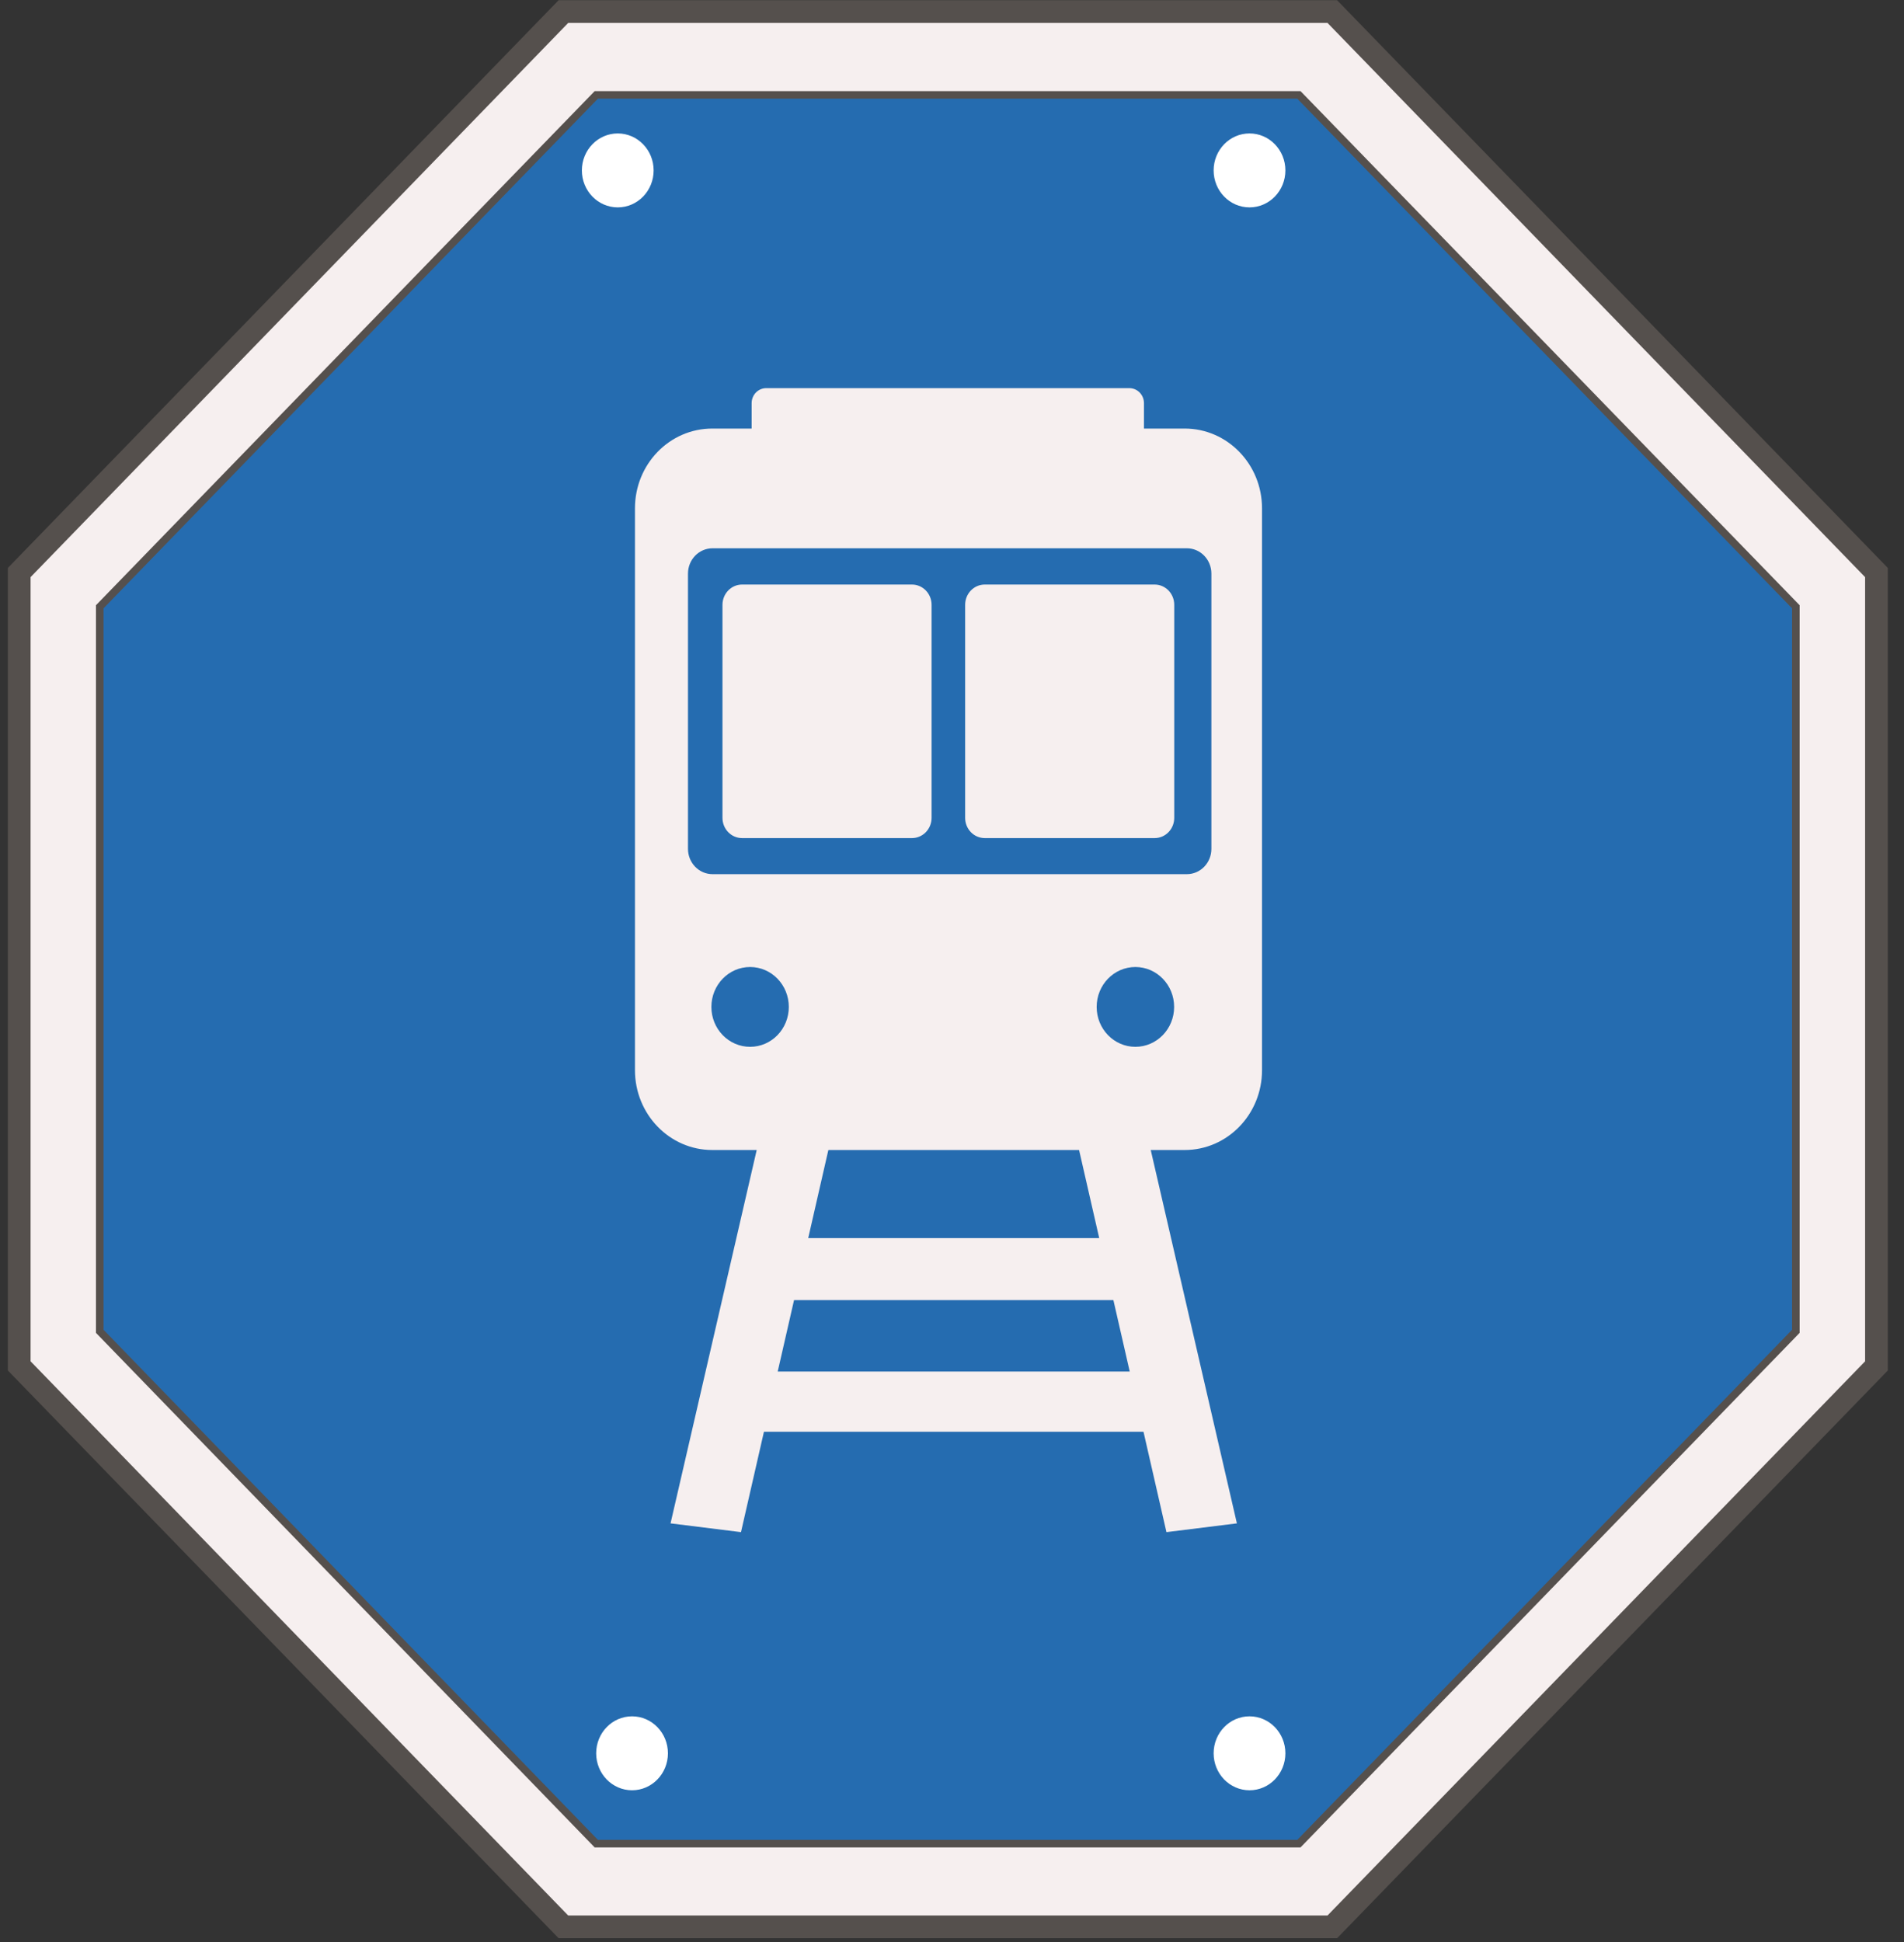 <svg width="51" height="52" viewBox="0 0 51 52" fill="none" xmlns="http://www.w3.org/2000/svg">
<rect x="0" y="0" width="51" height="52" fill="#333333" stroke="none"/>
<path d="M0.515 15.33L15.091 0.31H35.687L50.262 15.33V36.574L35.687 51.594H15.091L0.515 36.574V15.33Z" fill="#F6EFEF" stroke="#55504D" stroke-width="0.608"/>
<path d="M2.672 16.247L15.972 2.541H34.792L48.103 16.247V35.648L34.792 49.366H15.972L2.672 35.648V16.247Z" fill="#256CB0" stroke="#55504D" stroke-width="0.203"/>
<ellipse cx="16.547" cy="4.563" rx="0.961" ry="0.99" fill="white"/>
<ellipse cx="33.469" cy="4.563" rx="0.961" ry="0.99" fill="white"/>
<ellipse cx="16.93" cy="46.947" rx="0.961" ry="0.99" fill="white"/>
<ellipse cx="33.469" cy="46.947" rx="0.961" ry="0.99" fill="white"/>
<path d="M20.423 30.125C19.603 33.681 18.781 37.234 17.961 40.79C18.589 40.869 19.22 40.948 19.848 41.025L22.225 30.632C21.624 30.463 21.022 30.294 20.421 30.125H20.423Z" fill="#F6EFEF"/>
<path d="M30.669 30.125C31.489 33.681 32.311 37.234 33.131 40.79C32.503 40.869 31.872 40.948 31.244 41.025L28.867 30.632C29.468 30.463 30.071 30.294 30.671 30.125H30.669Z" fill="#F6EFEF"/>
<path d="M29.833 33.152H20.953V34.812H29.833V33.152Z" fill="#F6EFEF"/>
<path d="M31.084 36.725H20.133V38.337H31.084V36.725Z" fill="#F6EFEF"/>
<path d="M30.927 15.652H26.378C26.087 15.652 25.852 15.895 25.852 16.195V21.899C25.852 22.199 26.087 22.441 26.378 22.441H30.927C31.218 22.441 31.453 22.199 31.453 21.899V16.195C31.453 15.895 31.218 15.652 30.927 15.652Z" fill="#F6EFEF"/>
<path d="M31.732 11.475H19.08C17.934 11.475 17.008 12.429 17.008 13.61V28.657C17.008 29.835 17.934 30.793 19.08 30.793H31.732C32.876 30.793 33.804 29.838 33.804 28.657V13.61C33.804 12.432 32.878 11.475 31.732 11.475ZM32.448 22.728C32.448 23.104 32.154 23.407 31.79 23.407H19.087C18.722 23.407 18.428 23.104 18.428 22.728V15.36C18.428 14.984 18.722 14.681 19.087 14.681H31.79C32.154 14.681 32.448 14.984 32.448 15.36V22.728Z" fill="#F6EFEF"/>
<path d="M24.427 15.652H19.878C19.587 15.652 19.352 15.895 19.352 16.195V21.899C19.352 22.199 19.587 22.441 19.878 22.441H24.427C24.718 22.441 24.953 22.199 24.953 21.899V16.195C24.953 15.895 24.718 15.652 24.427 15.652Z" fill="#F6EFEF"/>
<path d="M20.092 28.03C20.665 28.03 21.129 27.552 21.129 26.962C21.129 26.371 20.665 25.893 20.092 25.893C19.519 25.893 19.055 26.371 19.055 26.962C19.055 27.552 19.519 28.03 20.092 28.03Z" fill="#256CB0"/>
<path d="M30.412 28.03C30.985 28.03 31.45 27.552 31.45 26.962C31.45 26.371 30.985 25.893 30.412 25.893C29.839 25.893 29.375 26.371 29.375 26.962C29.375 27.552 29.839 28.03 30.412 28.03Z" fill="#256CB0"/>
<path d="M30.25 10.393H20.525C20.308 10.393 20.133 10.573 20.133 10.796V11.879C20.133 12.102 20.308 12.282 20.525 12.282H30.25C30.466 12.282 30.642 12.102 30.642 11.879V10.796C30.642 10.573 30.466 10.393 30.25 10.393Z" fill="#F6EFEF"/>
</svg>
